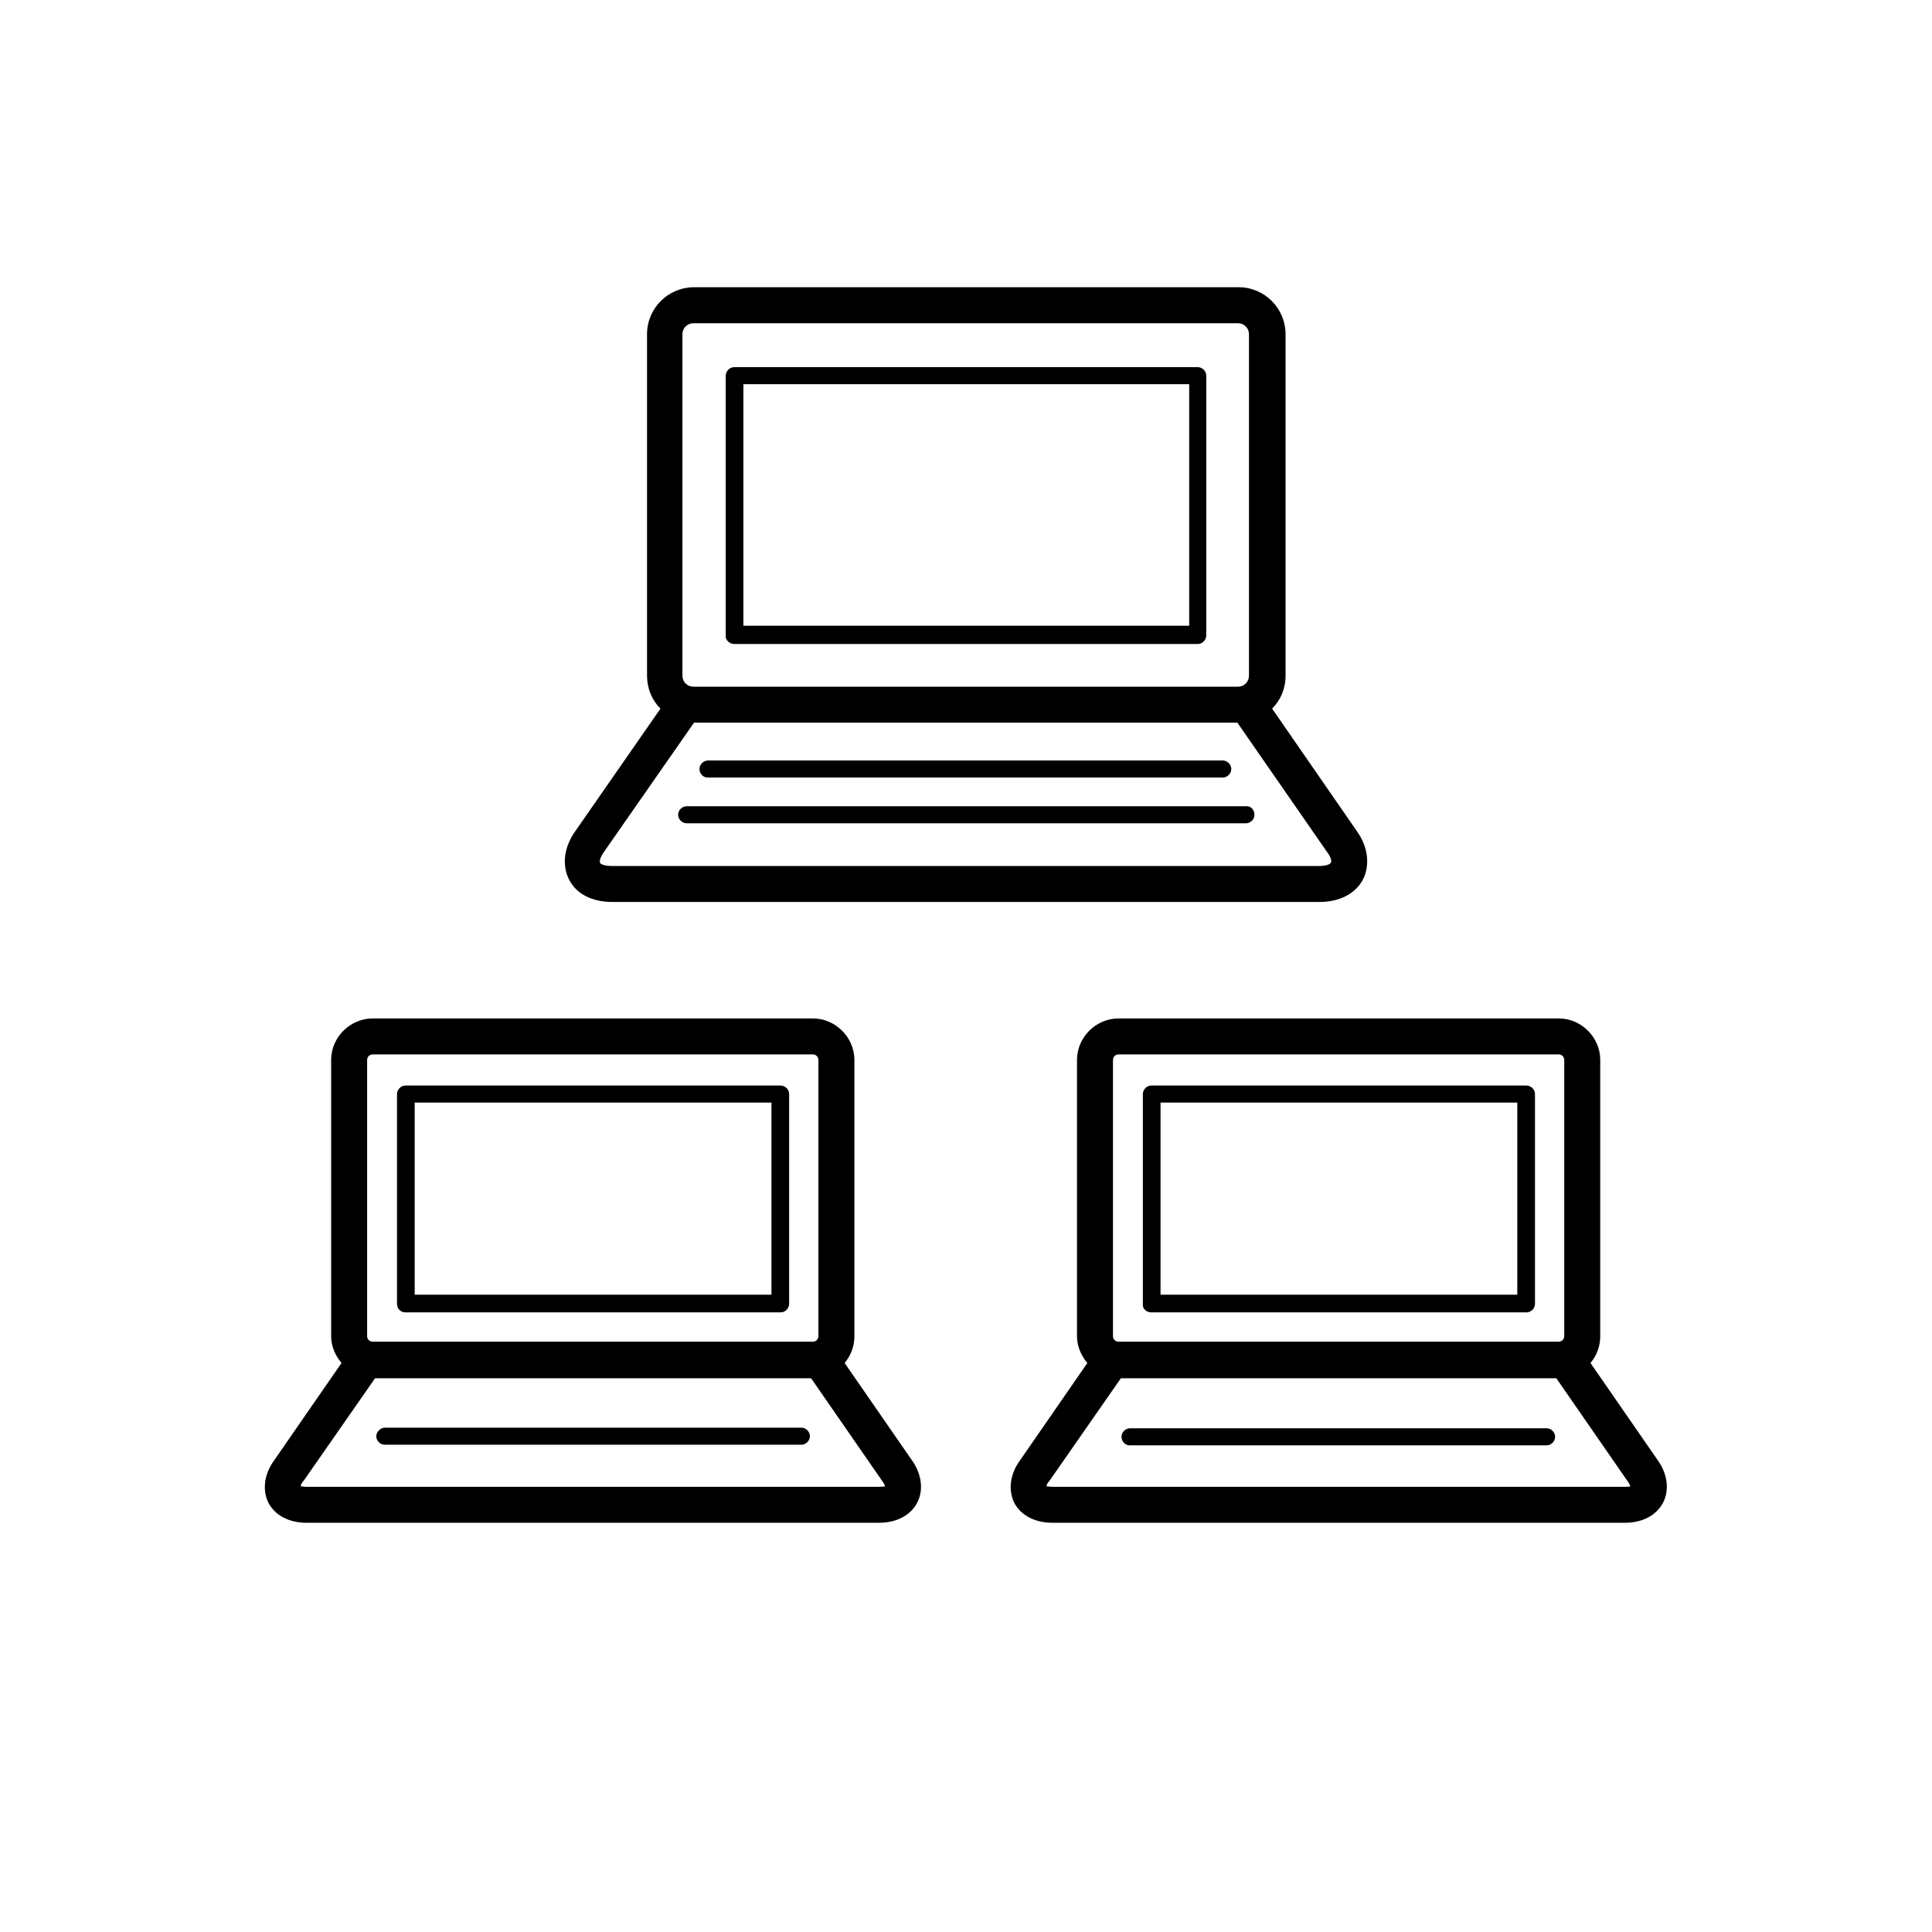 <svg xmlns="http://www.w3.org/2000/svg" viewBox="0 0 31.68 31.68"><path d="M14.95 23.94l-1.1-1.59c.1-.12.16-.27.16-.44v-4.53c0-.37-.31-.68-.68-.68H6.11c-.37 0-.68.31-.68.68v4.53c0 .17.07.32.17.44l-1.1 1.59c-.17.23-.2.49-.1.7.11.21.34.33.63.33h9.38c.29 0 .52-.12.63-.33s.07-.48-.09-.7zm-8.93-6.56c0-.05.04-.09.09-.09h7.22c.05 0 .09.04.09.09v4.53c0 .05-.04.09-.09.09H6.11c-.05 0-.09-.04-.09-.09v-4.53zm8.39 7H5.03c-.06 0-.09-.01-.1-.01 0-.01.01-.05.05-.09l1.17-1.68h7.15l1.17 1.69c.04.05.04.09.05.08-.01 0-.03.01-.11.01zm-7.76-2.86h6.15c.08 0 .14-.07.14-.14v-3.44c0-.08-.07-.14-.14-.14H6.65c-.08 0-.14.07-.14.14v3.44c0 .08.06.14.14.14zm.15-3.44h5.85v3.15H6.8v-3.15zm6.34 5.33c.08 0 .14.07.14.14 0 .08-.07.14-.14.14H6.31c-.08 0-.14-.07-.14-.14s.07-.14.14-.14h6.83zm14.04.53l-1.1-1.59c.1-.12.16-.27.16-.44v-4.53c0-.37-.31-.68-.68-.68h-7.22c-.37 0-.68.31-.68.68v4.53c0 .17.07.32.17.44l-1.1 1.59c-.17.23-.2.49-.1.7.11.21.34.33.63.33h9.38c.29 0 .52-.12.63-.33.11-.21.07-.48-.09-.7zm-8.93-6.56c0-.05.04-.09.09-.09h7.22c.05 0 .09.04.09.09v4.53c0 .05-.04.09-.09.09h-7.22c-.05 0-.09-.04-.09-.09v-4.53zm8.39 7h-9.38c-.06 0-.09-.01-.1-.01 0-.01.01-.05.05-.09l1.17-1.68h7.14l1.17 1.69c.04.05.04.09.05.08 0 0-.02.01-.1.01zm-7.76-2.86h6.15c.08 0 .14-.07.14-.14v-3.44c0-.08-.07-.14-.14-.14h-6.15c-.08 0-.14.07-.14.14v3.44c-.01.08.06.14.14.14zm.15-3.44h5.85v3.15h-5.85v-3.15zm-.64 5.48c0-.08.07-.14.14-.14h6.83c.08 0 .14.07.14.14 0 .08-.07.14-.14.14h-6.82c-.08.01-.15-.06-.15-.14zm3.86-9.93l-1.39-2.01c.14-.14.22-.33.22-.54v-5.6c0-.42-.34-.77-.77-.77h-8.93c-.42 0-.77.34-.77.77v5.6c0 .21.08.4.22.54l-1.39 2c-.19.26-.23.56-.11.8s.38.37.71.37h11.6c.33 0 .59-.14.71-.37.12-.24.08-.54-.1-.79zM11.19 5.48c0-.1.08-.18.18-.18h8.93c.1 0 .18.08.18.18v5.6c0 .1-.08.18-.18.18h-8.93c-.1 0-.18-.08-.18-.18v-5.6zm10.63 8.67c-.01.02-.07.05-.19.05h-11.6c-.12 0-.18-.03-.19-.05-.01-.02-.01-.08.07-.19l1.47-2.11h8.91l1.47 2.12c.07.09.08.16.06.18zm-9.78-3.59h7.6c.08 0 .14-.07.14-.14V6.16c0-.08-.07-.14-.14-.14h-7.6c-.08 0-.14.07-.14.14v4.26c-.01.07.06.14.14.14zm.15-4.26h7.31v3.96h-7.31V6.3zm-.72 6.31c0-.08.07-.14.14-.14h8.44c.08 0 .14.07.14.14 0 .08-.07.14-.14.14h-8.43c-.08.01-.15-.06-.15-.14zm9.1.75c0 .08-.07.14-.14.14h-9.17c-.08 0-.14-.07-.14-.14 0-.08.07-.14.14-.14h9.17c.08-.01.14.06.14.14z"/></svg>